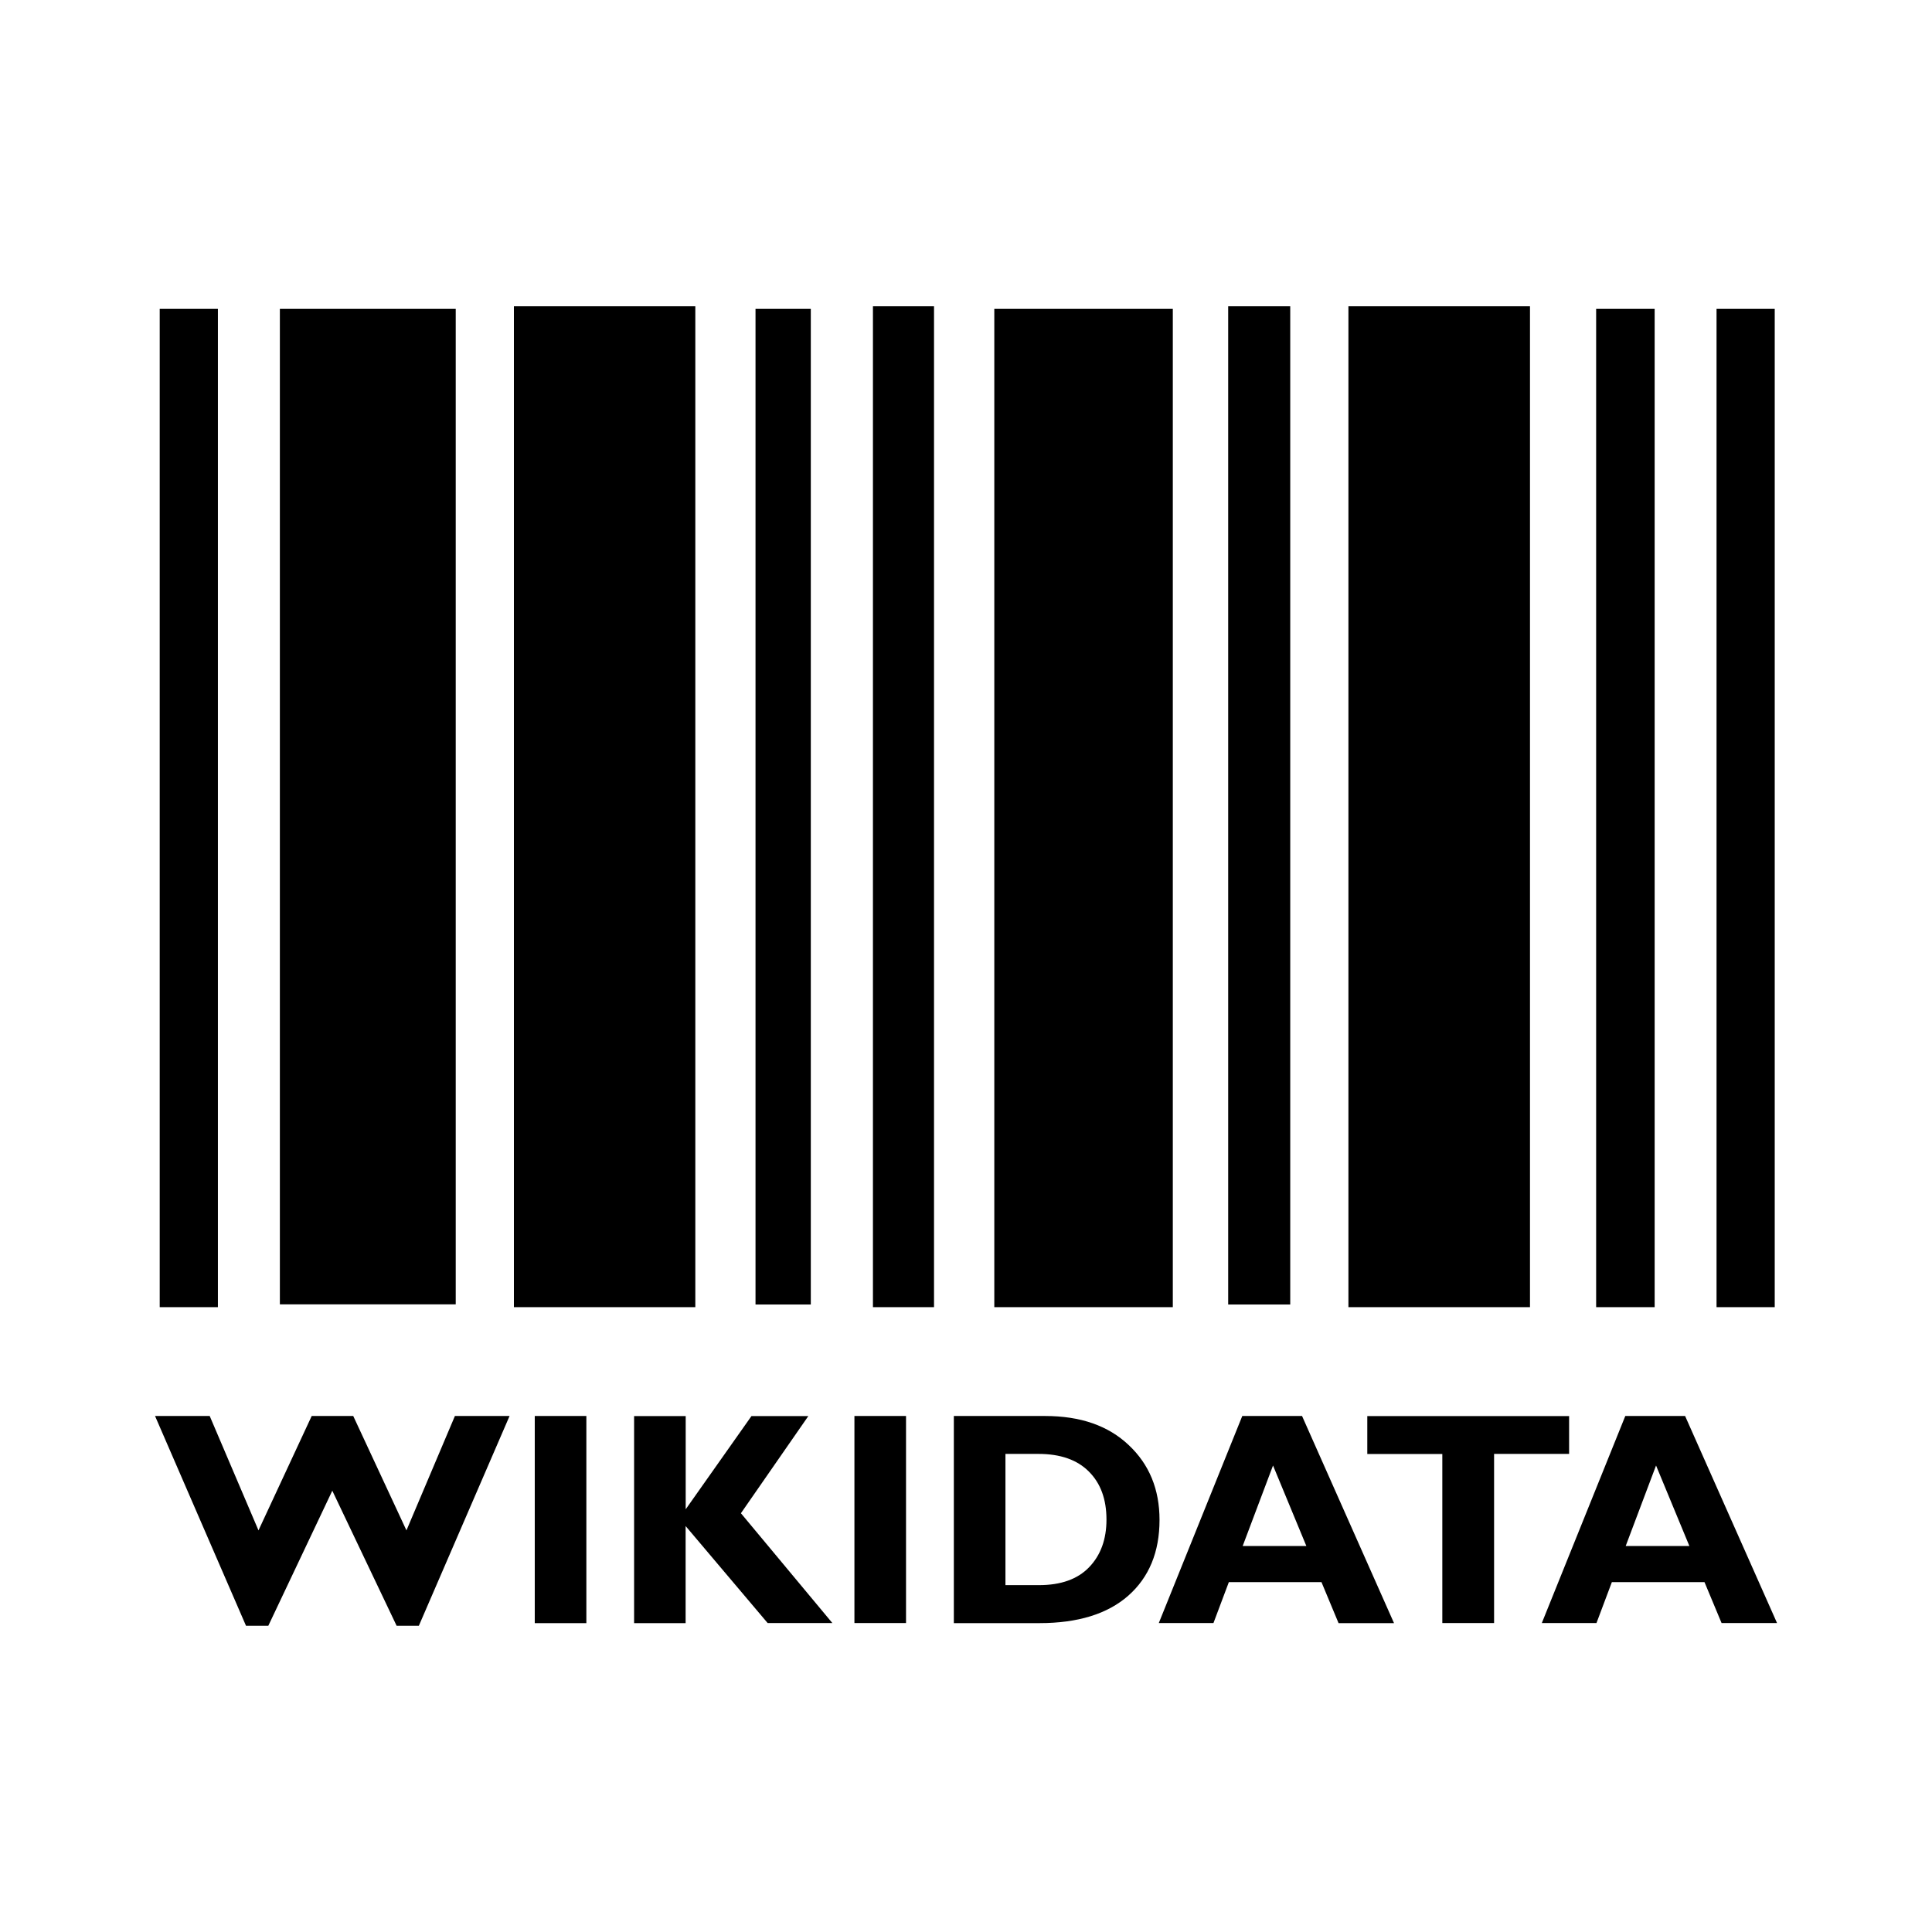 <?xml version="1.0" encoding="UTF-8" standalone="no"?>
<svg
   xmlns:dc="http://purl.org/dc/elements/1.1/"
   xmlns:cc="http://creativecommons.org/ns#"
   xmlns:rdf="http://www.w3.org/1999/02/22-rdf-syntax-ns#"
   xmlns:svg="http://www.w3.org/2000/svg"
   xmlns="http://www.w3.org/2000/svg"
   id="svg16"
   xml:space="preserve"
   enable-background="new 0 0 24.00 24.00"
   viewBox="0 0 24.00 24.00"
   height="24"
   width="24"
   version="1.1"><defs
   id="defs20" />
	
	
	
	
	
	
	
<path
   d="m 20.933,17.59 1.142,2.572 h -0.689 l -0.212,-0.508 h -1.151 l -0.191,0.508 h -0.679 l 1.037,-2.572 h 0.744 m 0.052,1.615 -0.414,-1 -0.377,1 h 0.792 m -1.495,-1.615 v 0.471 h -0.932 v 2.101 H 17.917 V 18.062 H 16.985 v -0.471 h 2.504 m -3.314,0 1.142,2.572 H 16.628 L 16.416,19.654 H 15.265 l -0.191,0.508 h -0.679 l 1.037,-2.572 h 0.744 m 0.052,1.615 -0.414,-1 -0.377,1 h 0.792 m -4.38,-1.615 h 1.134 c 0.438,4e-6 0.784,0.12 1.038,0.361 0.255,0.239 0.383,0.549 0.383,0.93 -3e-6,0.399 -0.13,0.713 -0.388,0.941 -0.258,0.227 -0.626,0.341 -1.105,0.341 h -1.062 v -2.572 m 0.641,0.471 v 1.629 h 0.418 c 0.271,0 0.479,-0.074 0.622,-0.223 0.144,-0.15 0.215,-0.347 0.215,-0.591 -2e-6,-0.253 -0.073,-0.452 -0.219,-0.597 -0.145,-0.146 -0.354,-0.219 -0.626,-0.219 h -0.411 m -1.234,-0.471 v 2.572 h -0.641 v -2.572 h 0.641 m -1.213,0 -0.838,1.208 1.136,1.364 H 9.536 L 8.517,18.957 v 1.206 H 7.877 v -2.572 h 0.641 v 1.158 l 0.817,-1.158 h 0.705 m -2.756,0 v 2.572 H 6.643 V 17.59 H 7.284 M 4.128,18.518 3.333,20.196 H 3.056 L 1.926,17.59 h 0.679 l 0.606,1.421 0.661,-1.421 h 0.516 l 0.661,1.421 0.602,-1.421 H 6.33 L 5.203,20.196 H 4.927 L 4.128,18.518"
   style="font-family:'Gill Sans MT';fill:#000000;fill-opacity:1;stroke:none;stroke-width:0.025"
   id="path8-3" /><g
   id="layer2"
   style="display:inline"
   transform="matrix(1.082,0,0,1.082,-0.916,-0.235)"><path
     id="rect4534"
     transform="matrix(0.924,0,0,0.924,0.847,0.217)"
     d="M 6.385 3.805 L 6.385 16.242 L 8.639 16.242 L 8.639 3.805 L 6.385 3.805 z M 10.846 3.805 L 10.846 16.242 L 11.605 16.242 L 11.605 3.805 L 10.846 3.805 z M 15.26 3.805 L 15.26 16.209 L 16.031 16.209 L 16.031 3.805 L 15.26 3.805 z M 16.754 3.805 L 16.754 16.242 L 19.01 16.242 L 19.01 3.805 L 16.754 3.805 z M 1.984 3.838 L 1.984 16.242 L 2.707 16.242 L 2.707 3.838 L 1.984 3.838 z M 3.477 3.838 L 3.477 16.207 L 5.662 16.207 L 5.662 3.838 L 3.477 3.838 z M 9.387 3.838 L 9.387 16.209 L 10.074 16.209 L 10.074 3.838 L 9.387 3.838 z M 12.354 3.838 L 12.354 16.242 L 14.572 16.242 L 14.572 3.838 L 12.354 3.838 z M 19.832 3.838 L 19.832 16.242 L 20.559 16.242 L 20.559 3.838 L 19.832 3.838 z M 21.328 3.838 L 21.328 16.242 L 22.051 16.242 L 22.051 3.838 L 21.328 3.838 z "
     style="fill:#000000;stroke-width:1.082" /></g></svg>